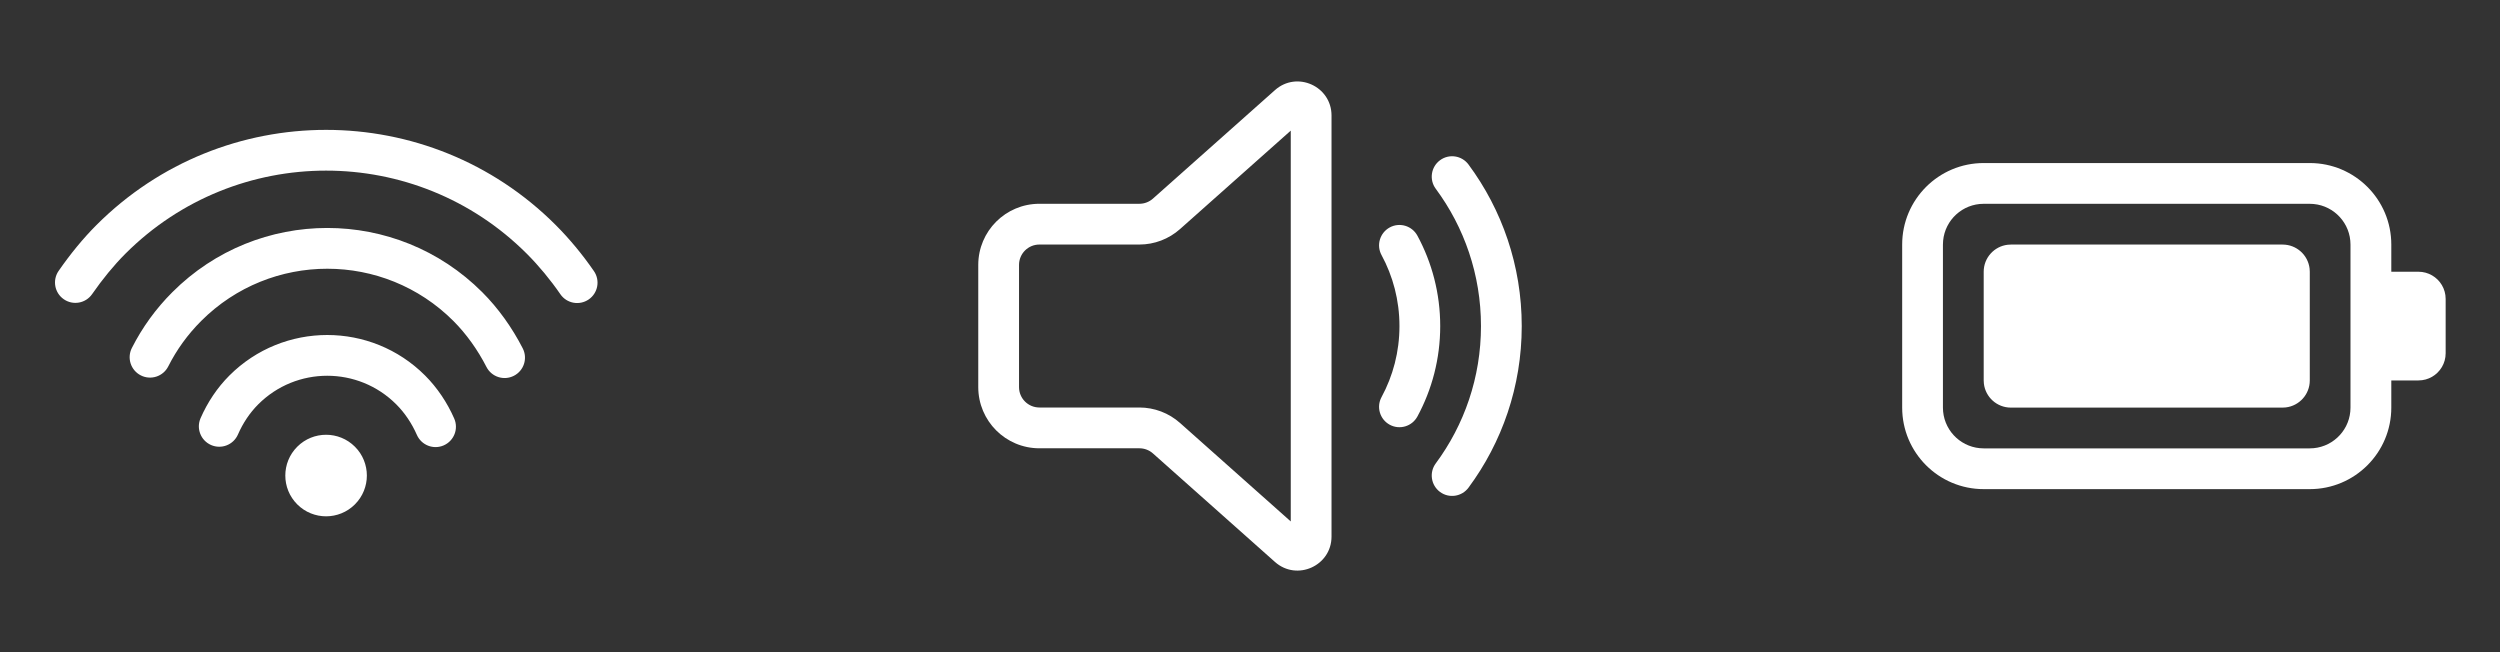 <svg width="92" height="24" viewBox="0 0 92 24" fill="none" xmlns="http://www.w3.org/2000/svg">
<rect x="0" y="0" width="92" height="24" fill="#333333" stroke="none"/>
<path d="M17.745 10.751C18.336 11.341 18.847 12.058 19.237 12.82C19.426 13.189 19.28 13.641 18.911 13.829C18.542 14.018 18.09 13.872 17.901 13.503C17.581 12.877 17.161 12.288 16.684 11.811C14.122 9.249 9.967 9.249 7.404 11.811C6.906 12.309 6.502 12.869 6.191 13.485C6.004 13.854 5.552 14.002 5.183 13.815C4.813 13.628 4.665 13.177 4.852 12.807C5.235 12.051 5.733 11.361 6.344 10.751C9.492 7.602 14.597 7.602 17.745 10.751ZM15.643 13.819C16.091 14.267 16.459 14.817 16.715 15.402C16.882 15.781 16.709 16.223 16.329 16.39C15.95 16.556 15.508 16.383 15.341 16.004C15.158 15.586 14.895 15.192 14.582 14.88C13.18 13.477 10.905 13.477 9.503 14.88C9.192 15.191 8.94 15.569 8.756 15.991C8.59 16.37 8.147 16.543 7.768 16.377C7.388 16.211 7.215 15.769 7.381 15.389C7.639 14.801 7.995 14.266 8.442 13.819C10.431 11.831 13.655 11.831 15.643 13.819ZM20.448 8.279C20.957 8.788 21.438 9.369 21.856 9.976C22.092 10.317 22.006 10.784 21.665 11.019C21.324 11.254 20.857 11.169 20.622 10.828C20.254 10.294 19.831 9.783 19.388 9.339C15.307 5.259 8.692 5.259 4.612 9.339C4.191 9.761 3.772 10.273 3.39 10.823C3.154 11.164 2.687 11.248 2.347 11.012C2.006 10.776 1.922 10.309 2.158 9.968C2.588 9.348 3.062 8.768 3.552 8.279C8.218 3.613 15.782 3.613 20.448 8.279ZM13.061 16.439C13.647 17.025 13.647 17.975 13.061 18.561C12.475 19.147 11.525 19.147 10.939 18.561C10.353 17.975 10.353 17.025 10.939 16.439C11.525 15.853 12.475 15.853 13.061 16.439Z" fill="white"/>
<path d="M49 4.25C49 3.171 47.725 2.599 46.919 3.316L42.428 7.309C42.291 7.431 42.113 7.499 41.93 7.499H38.25C37.007 7.499 36 8.506 36 9.749V14.246C36 15.489 37.007 16.497 38.25 16.497H41.93C42.113 16.497 42.291 16.564 42.428 16.686L46.919 20.68C47.725 21.396 49 20.824 49 19.746V4.25ZM43.425 8.43L47.5 4.807V19.189L43.425 15.565C43.013 15.199 42.481 14.996 41.93 14.996H38.25C37.836 14.996 37.5 14.661 37.5 14.246V9.749C37.5 9.334 37.836 8.999 38.25 8.999H41.93C42.481 8.999 43.013 8.796 43.425 8.43ZM52.992 5.897C53.324 5.651 53.794 5.721 54.041 6.054C55.272 7.716 56 9.774 56 12C56 14.226 55.272 16.284 54.041 17.946C53.794 18.279 53.324 18.349 52.992 18.103C52.659 17.856 52.589 17.387 52.835 17.054C53.882 15.641 54.5 13.894 54.5 12C54.5 10.106 53.882 8.359 52.835 6.946C52.589 6.614 52.659 6.144 52.992 5.897ZM51.143 8.369C51.507 8.172 51.962 8.308 52.16 8.672C52.696 9.662 53 10.797 53 12C53 13.203 52.696 14.338 52.16 15.328C51.962 15.692 51.507 15.828 51.143 15.631C50.779 15.434 50.643 14.978 50.84 14.614C51.261 13.837 51.5 12.948 51.5 12C51.5 11.052 51.261 10.163 50.84 9.386C50.643 9.022 50.779 8.567 51.143 8.369Z" fill="white"/>
<path d="M85 6C86.657 6 88 7.343 88 9V10H89C89.182 10 89.353 10.049 89.5 10.134C89.799 10.307 90 10.63 90 11V13C90 13.37 89.799 13.693 89.5 13.866C89.353 13.951 89.182 14 89 14H88V15C88 16.657 86.657 18 85 18H73C71.343 18 70 16.657 70 15V9C70 7.343 71.343 6 73 6H85ZM84.998 7.5H73C72.22 7.5 71.579 8.095 71.507 8.856L71.5 9V15C71.5 15.78 72.094 16.42 72.855 16.493L73 16.5H84.998C85.778 16.5 86.419 15.905 86.491 15.145L86.498 15V9C86.498 8.22 85.903 7.58 85.143 7.507L84.998 7.5ZM74 9H84C84.513 9 84.936 9.386 84.993 9.883L85 10V14C85 14.513 84.614 14.935 84.117 14.993L84 15H74C73.487 15 73.064 14.614 73.007 14.117L73 14V10C73 9.487 73.386 9.064 73.883 9.007L74 9H84H74Z" fill="white"/>
</svg>
